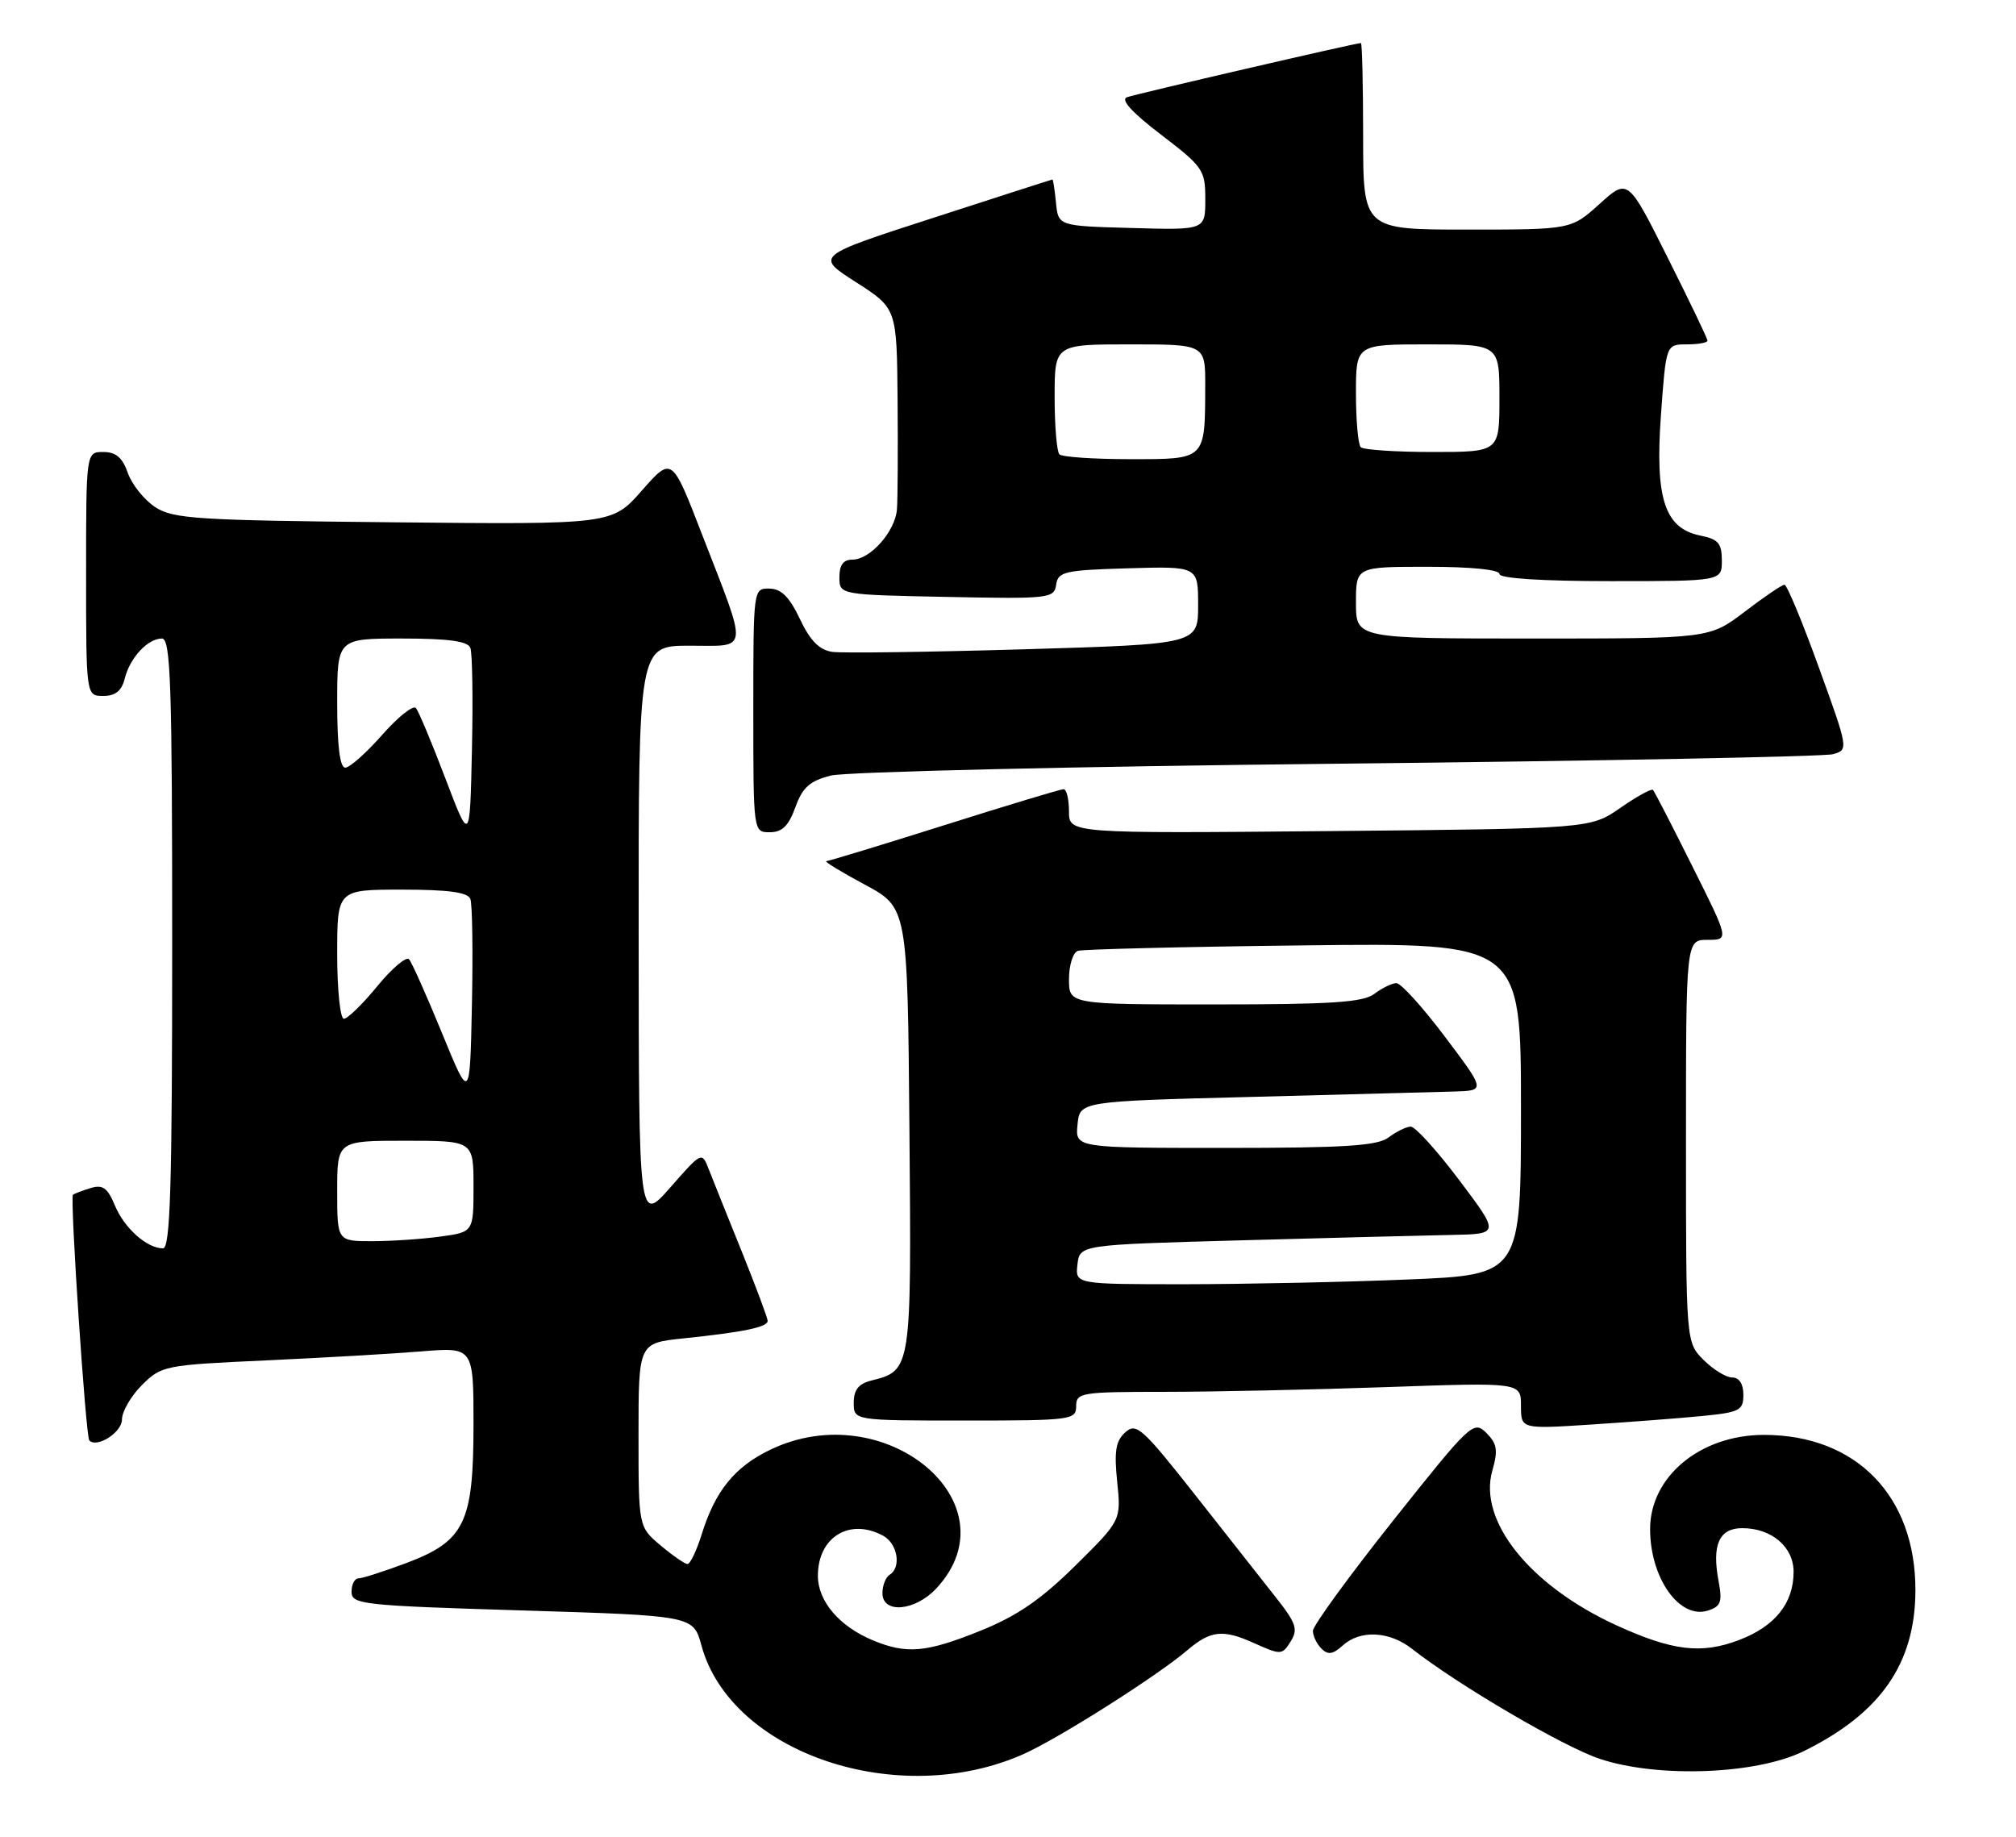 <?xml version="1.0" encoding="UTF-8" standalone="no"?>
<!DOCTYPE svg PUBLIC "-//W3C//DTD SVG 1.1//EN" "http://www.w3.org/Graphics/SVG/1.1/DTD/svg11.dtd" >
<svg xmlns="http://www.w3.org/2000/svg" xmlns:xlink="http://www.w3.org/1999/xlink" version="1.1" viewBox="0 0 281 256">
 <g >
 <path fill="currentColor"
d=" M 142.64 244.50 C 147.56 242.31 161.31 233.59 165.50 230.01 C 168.71 227.27 170.44 227.07 174.68 228.97 C 178.57 230.71 178.70 230.71 179.90 228.79 C 180.96 227.09 180.67 226.24 177.81 222.62 C 175.99 220.31 170.90 213.85 166.51 208.27 C 159.20 199.00 158.37 198.26 156.84 199.65 C 155.51 200.85 155.28 202.29 155.72 206.54 C 156.27 211.91 156.27 211.91 149.89 218.22 C 145.12 222.93 141.79 225.22 136.73 227.27 C 129.08 230.36 126.37 230.60 121.61 228.61 C 116.97 226.67 114.00 223.17 114.00 219.64 C 114.00 214.26 118.40 211.54 123.07 214.04 C 125.11 215.13 125.68 218.46 124.00 219.50 C 123.45 219.84 123.00 220.99 123.00 222.06 C 123.00 224.98 127.57 224.57 130.53 221.38 C 141.52 209.51 123.29 194.36 107.32 202.09 C 102.40 204.47 99.69 207.81 97.82 213.82 C 97.10 216.12 96.21 218.00 95.83 218.00 C 95.46 218.00 93.77 216.83 92.08 215.41 C 89.00 212.82 89.00 212.82 89.00 200.01 C 89.00 187.20 89.00 187.20 95.25 186.55 C 103.69 185.67 107.00 184.98 107.00 184.11 C 107.00 183.72 105.37 179.36 103.39 174.44 C 101.40 169.52 99.34 164.38 98.80 163.00 C 97.83 160.50 97.83 160.50 93.44 165.50 C 89.04 170.50 89.04 170.50 89.02 130.25 C 89.00 90.00 89.00 90.00 96.11 90.00 C 104.49 90.00 104.35 91.25 97.83 74.43 C 93.65 63.62 93.65 63.62 89.47 68.37 C 85.30 73.11 85.30 73.11 54.85 72.80 C 27.38 72.53 24.14 72.32 21.63 70.68 C 20.10 69.67 18.39 67.54 17.82 65.93 C 17.08 63.79 16.16 63.00 14.40 63.00 C 12.00 63.00 12.00 63.00 12.00 80.00 C 12.00 97.00 12.00 97.00 14.39 97.00 C 16.09 97.00 16.96 96.30 17.39 94.57 C 18.12 91.66 20.60 89.00 22.57 89.00 C 23.79 89.00 24.00 95.33 24.00 131.50 C 24.00 165.32 23.74 174.00 22.72 174.00 C 20.48 174.00 17.32 171.18 16.01 168.01 C 14.98 165.55 14.32 165.08 12.62 165.60 C 11.45 165.96 10.35 166.38 10.17 166.53 C 9.73 166.92 11.95 200.28 12.45 200.78 C 13.53 201.87 17.00 199.64 17.00 197.86 C 17.00 196.75 18.25 194.59 19.78 193.06 C 22.50 190.35 22.94 190.26 37.03 189.62 C 44.99 189.25 54.76 188.69 58.75 188.36 C 66.00 187.77 66.00 187.77 66.00 198.63 C 65.99 212.31 64.76 214.82 56.54 217.90 C 53.45 219.05 50.49 220.00 49.96 220.00 C 49.43 220.00 49.00 220.84 49.00 221.87 C 49.00 223.63 50.46 223.79 72.82 224.47 C 96.64 225.20 96.64 225.20 97.77 229.35 C 101.86 244.37 125.20 252.25 142.64 244.50 Z  M 251.40 244.09 C 262.12 238.81 266.94 231.89 266.98 221.72 C 267.03 208.53 258.73 200.00 245.87 200.00 C 237.01 200.00 230.00 205.80 230.00 213.13 C 230.00 219.96 234.10 225.74 238.05 224.49 C 239.87 223.91 240.09 223.30 239.54 220.36 C 238.59 215.31 239.63 213.00 242.84 213.00 C 246.94 213.00 250.00 215.61 250.00 219.09 C 250.00 223.45 247.43 226.67 242.43 228.58 C 237.15 230.60 233.11 230.11 225.28 226.53 C 213.24 221.01 206.00 211.98 208.01 204.98 C 208.82 202.13 208.68 201.23 207.17 199.72 C 205.40 197.96 204.98 198.36 194.17 211.96 C 188.03 219.69 183.00 226.60 183.00 227.31 C 183.00 228.02 183.53 229.13 184.19 229.79 C 185.10 230.70 185.78 230.60 187.15 229.36 C 189.60 227.14 193.67 227.34 196.84 229.84 C 203.26 234.88 217.96 243.49 223.00 245.16 C 231.11 247.85 244.81 247.33 251.40 244.09 Z  M 237.25 197.37 C 242.50 196.85 243.00 196.59 243.00 194.40 C 243.00 192.90 242.42 192.00 241.45 192.00 C 240.60 192.00 238.80 190.90 237.45 189.55 C 235.00 187.09 235.00 187.09 235.00 159.05 C 235.00 131.00 235.00 131.00 238.01 131.00 C 241.02 131.00 241.02 131.00 235.89 120.75 C 233.08 115.11 230.61 110.32 230.40 110.10 C 230.20 109.88 228.15 111.01 225.86 112.60 C 221.67 115.50 221.67 115.50 185.34 115.84 C 149.00 116.17 149.00 116.17 149.00 113.09 C 149.00 111.39 148.66 110.00 148.25 110.00 C 147.84 110.00 140.38 112.25 131.68 115.00 C 122.97 117.75 115.55 120.01 115.18 120.03 C 114.80 120.04 117.20 121.51 120.50 123.28 C 126.50 126.50 126.50 126.50 126.76 157.41 C 127.05 191.01 127.05 191.02 121.43 192.43 C 119.67 192.87 119.00 193.73 119.00 195.52 C 119.00 198.00 119.00 198.00 134.50 198.00 C 149.33 198.00 150.00 197.91 150.00 196.00 C 150.00 194.11 150.67 194.00 162.25 194.00 C 168.99 194.00 182.94 193.70 193.25 193.34 C 212.00 192.68 212.00 192.68 212.00 195.94 C 212.00 199.19 212.00 199.19 221.75 198.56 C 227.11 198.21 234.09 197.68 237.25 197.37 Z  M 110.86 112.52 C 111.86 109.75 112.86 108.85 115.81 108.10 C 117.84 107.58 149.61 106.83 186.41 106.45 C 223.21 106.06 254.30 105.46 255.50 105.12 C 257.66 104.50 257.65 104.42 253.51 93.00 C 251.22 86.67 249.07 81.50 248.73 81.50 C 248.39 81.50 245.90 83.19 243.20 85.25 C 238.28 89.00 238.28 89.00 213.64 89.00 C 189.00 89.00 189.00 89.00 189.00 84.00 C 189.00 79.00 189.00 79.00 199.00 79.00 C 205.00 79.00 209.00 79.40 209.00 80.00 C 209.00 80.62 214.83 81.00 224.50 81.00 C 240.00 81.00 240.00 81.00 240.00 78.12 C 240.00 75.74 239.50 75.15 237.04 74.66 C 232.03 73.66 230.67 69.53 231.51 57.86 C 232.22 48.00 232.22 48.00 235.11 48.00 C 236.70 48.00 238.00 47.77 238.00 47.48 C 238.00 47.20 235.50 41.99 232.45 35.91 C 226.91 24.85 226.91 24.85 222.95 28.43 C 218.99 32.00 218.99 32.00 204.50 32.00 C 190.00 32.00 190.00 32.00 190.00 19.00 C 190.00 11.85 189.86 6.00 189.69 6.00 C 188.97 6.00 158.37 13.09 157.08 13.55 C 156.15 13.89 157.78 15.68 161.83 18.77 C 167.70 23.26 168.00 23.69 168.00 27.78 C 168.00 32.07 168.00 32.07 157.75 31.78 C 147.50 31.50 147.50 31.50 147.19 28.25 C 147.01 26.46 146.79 25.01 146.69 25.02 C 146.58 25.03 139.10 27.44 130.06 30.37 C 113.61 35.69 113.61 35.69 119.31 39.33 C 125.00 42.98 125.00 42.98 125.11 55.74 C 125.17 62.76 125.13 69.62 125.02 71.00 C 124.78 74.07 121.30 78.00 118.83 78.00 C 117.55 78.00 117.00 78.74 117.00 80.45 C 117.00 82.90 117.00 82.90 131.96 83.20 C 146.28 83.49 146.94 83.41 147.21 81.50 C 147.47 79.68 148.37 79.47 157.25 79.21 C 167.00 78.93 167.00 78.93 167.00 84.35 C 167.00 89.78 167.00 89.78 142.75 90.50 C 129.41 90.89 117.38 91.06 116.00 90.86 C 114.21 90.60 112.93 89.31 111.50 86.29 C 110.04 83.21 108.89 82.06 107.25 82.04 C 105.00 82.00 105.00 82.03 105.00 99.00 C 105.00 116.00 105.00 116.00 107.30 116.00 C 109.02 116.00 109.92 115.12 110.86 112.52 Z  M 47.00 166.00 C 47.00 159.00 47.00 159.00 56.50 159.00 C 66.00 159.00 66.00 159.00 66.00 165.36 C 66.00 171.73 66.00 171.73 61.36 172.36 C 58.81 172.71 54.53 173.00 51.86 173.00 C 47.00 173.00 47.00 173.00 47.00 166.00 Z  M 61.61 144.00 C 59.47 138.78 57.40 134.14 57.02 133.71 C 56.63 133.27 54.64 134.96 52.59 137.46 C 50.54 139.96 48.45 142.00 47.93 142.00 C 47.42 142.00 47.00 137.95 47.00 133.00 C 47.00 124.00 47.00 124.00 56.03 124.00 C 62.52 124.00 65.20 124.37 65.56 125.30 C 65.84 126.02 65.93 132.65 65.78 140.05 C 65.50 153.50 65.50 153.50 61.61 144.00 Z  M 62.08 108.50 C 60.20 103.55 58.35 99.13 57.97 98.69 C 57.59 98.24 55.47 99.93 53.26 102.44 C 51.05 104.95 48.74 107.00 48.12 107.00 C 47.38 107.00 47.00 103.99 47.00 98.00 C 47.00 89.00 47.00 89.00 56.03 89.00 C 62.53 89.00 65.20 89.37 65.56 90.30 C 65.84 91.02 65.94 97.43 65.78 104.55 C 65.50 117.50 65.50 117.50 62.08 108.50 Z  M 150.18 176.25 C 150.50 173.50 150.50 173.50 173.00 172.88 C 185.38 172.54 198.55 172.20 202.27 172.13 C 209.05 172.00 209.05 172.00 203.40 164.50 C 200.30 160.38 197.25 157.01 196.63 157.03 C 196.01 157.05 194.63 157.72 193.56 158.53 C 192.00 159.71 187.55 160.00 170.75 160.00 C 149.87 160.00 149.87 160.00 150.19 156.75 C 150.50 153.50 150.50 153.50 174.50 152.89 C 187.70 152.55 200.42 152.21 202.77 152.14 C 207.05 152.00 207.05 152.00 201.40 144.50 C 198.30 140.38 195.25 137.01 194.63 137.03 C 194.01 137.05 192.63 137.72 191.56 138.53 C 190.00 139.71 185.62 140.00 169.31 140.00 C 149.00 140.00 149.00 140.00 149.00 136.47 C 149.00 134.53 149.56 132.75 150.25 132.53 C 150.94 132.31 165.11 131.96 181.75 131.77 C 212.00 131.41 212.00 131.41 212.00 154.55 C 212.00 177.69 212.00 177.69 196.25 178.34 C 187.59 178.70 173.61 178.99 165.18 179.00 C 149.87 179.00 149.87 179.00 150.18 176.25 Z  M 147.67 63.33 C 147.30 62.97 147.00 59.37 147.00 55.33 C 147.00 48.00 147.00 48.00 157.50 48.00 C 168.00 48.00 168.00 48.00 167.99 53.75 C 167.96 64.17 168.13 64.00 157.55 64.00 C 152.48 64.00 148.03 63.70 147.67 63.33 Z  M 189.67 62.33 C 189.30 61.97 189.00 58.59 189.00 54.83 C 189.00 48.00 189.00 48.00 199.00 48.00 C 209.00 48.00 209.00 48.00 209.00 55.50 C 209.00 63.00 209.00 63.00 199.67 63.00 C 194.53 63.00 190.03 62.70 189.67 62.33 Z "/>
</g>
</svg>
